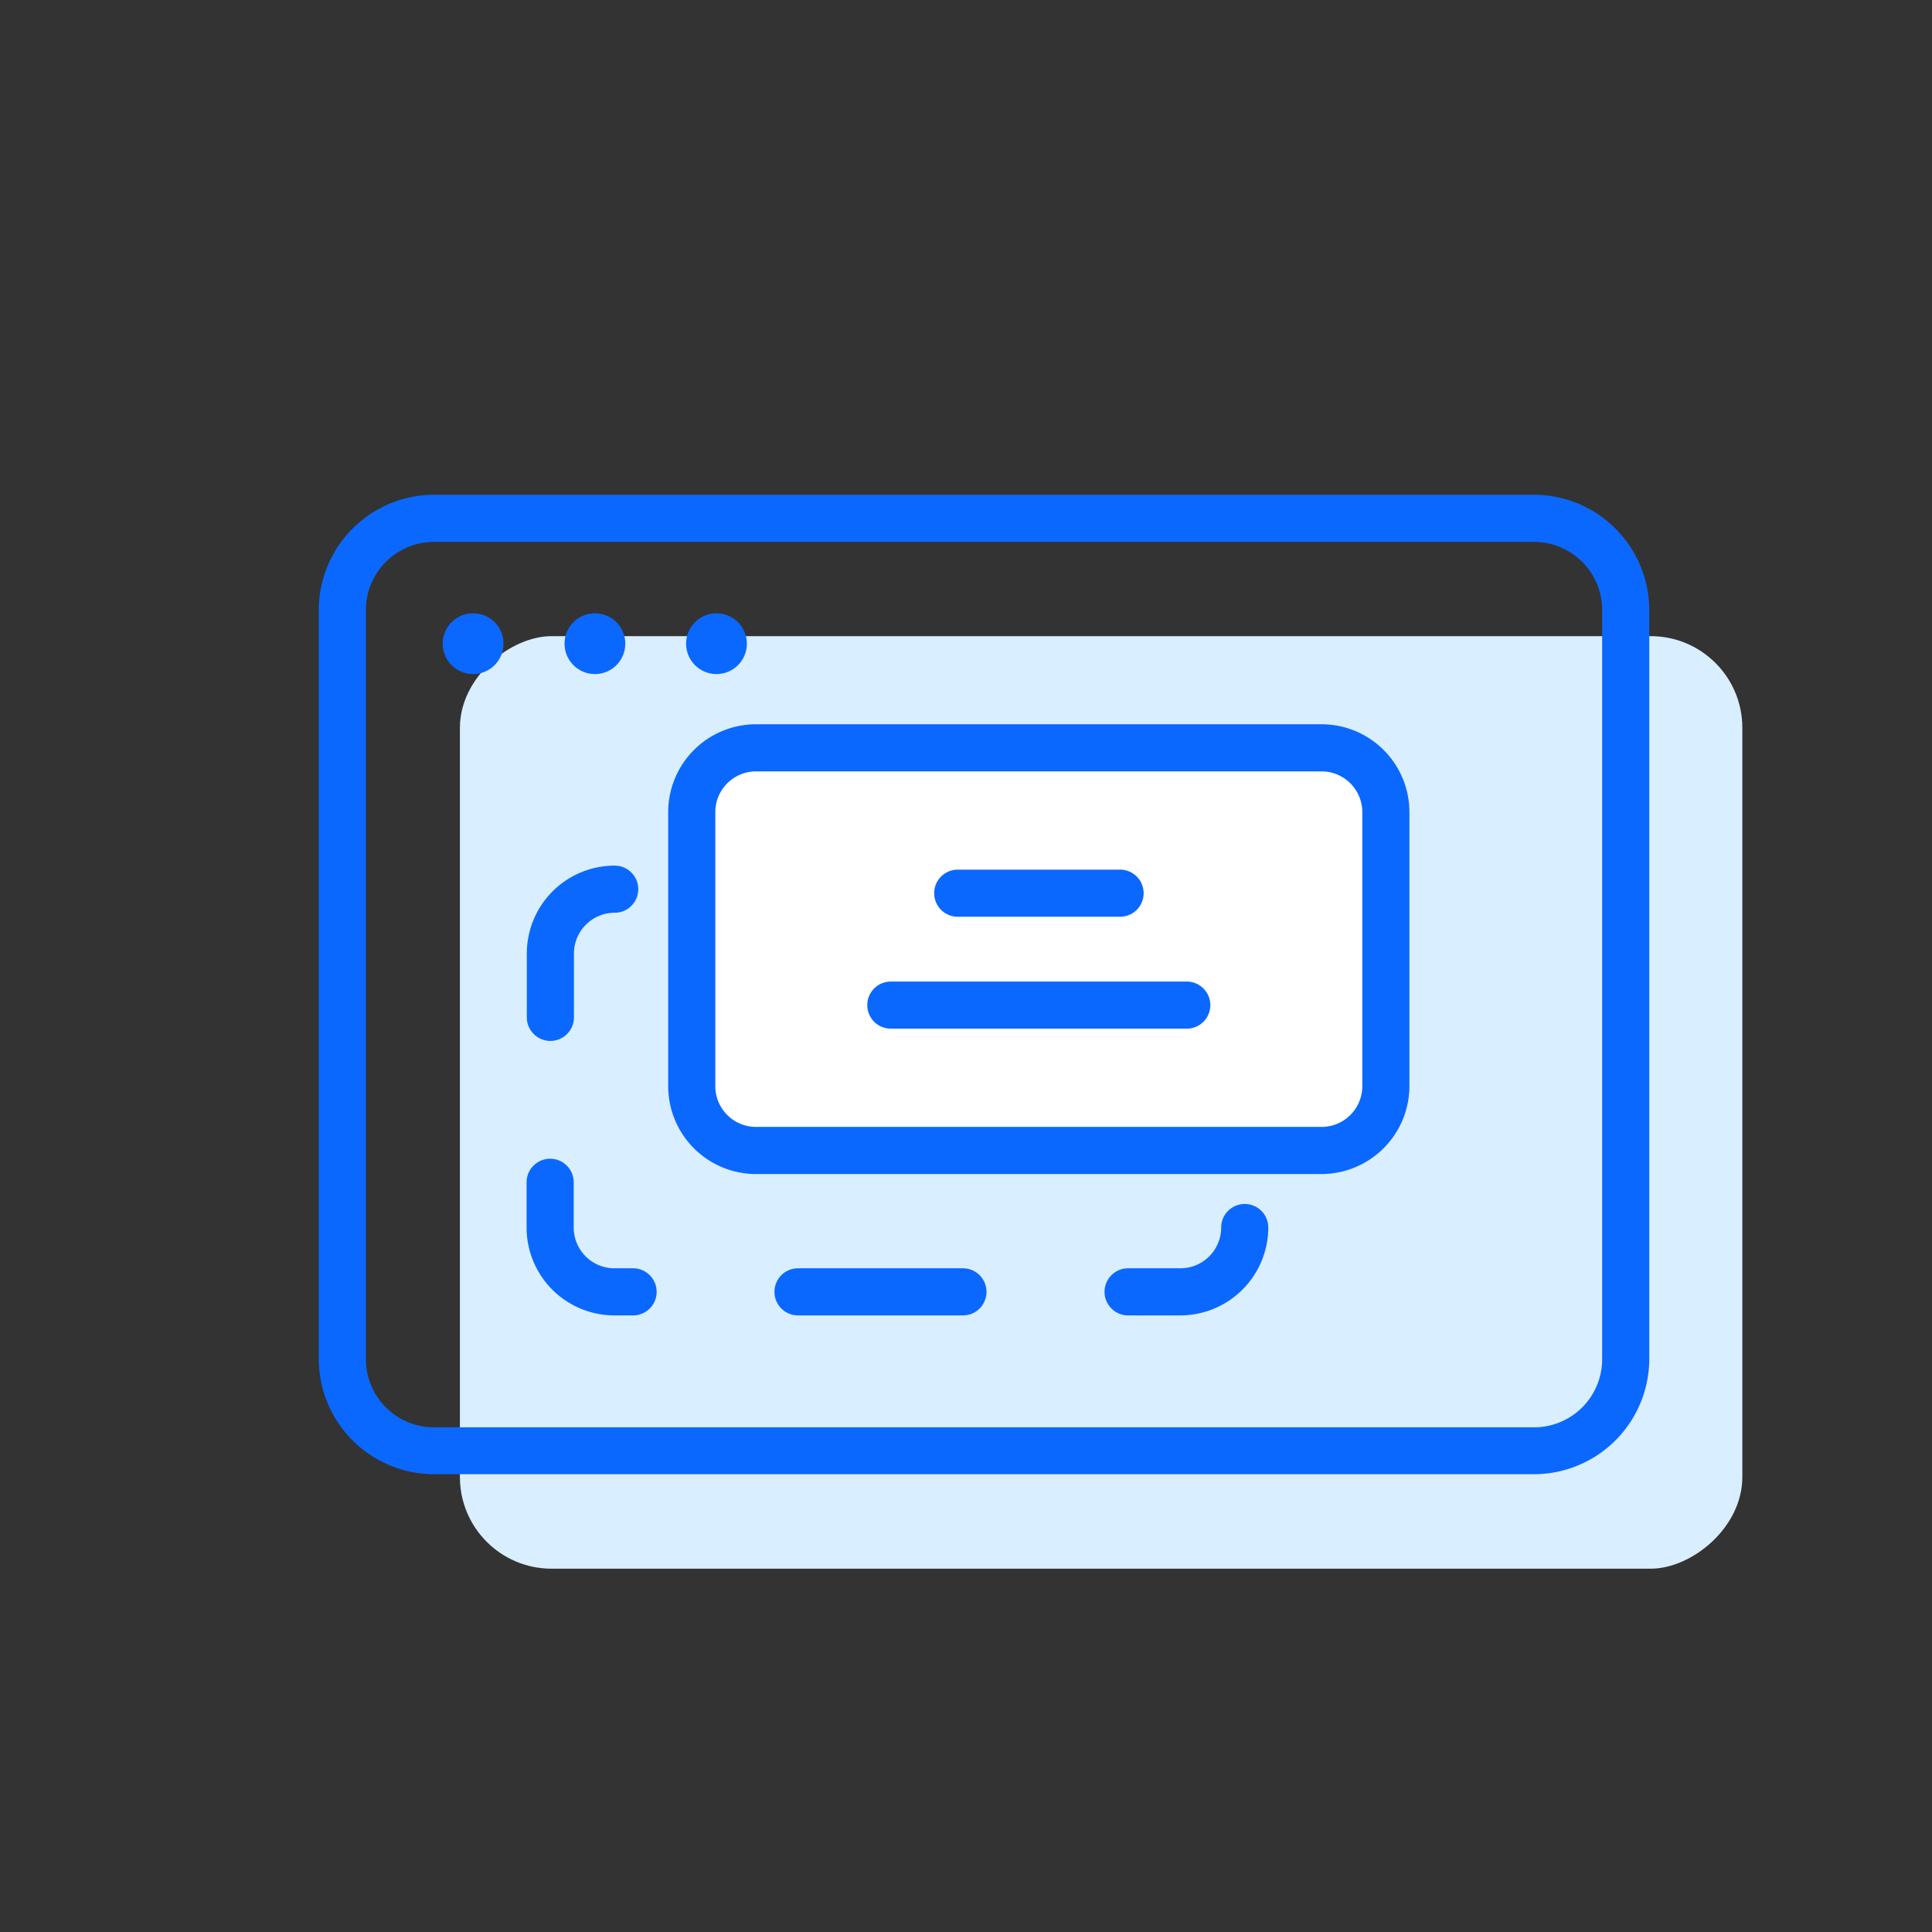 <svg id="ad-web-layer-l" xmlns="http://www.w3.org/2000/svg" viewBox="0 0 82 82"><rect x="0" y="0" width="82" height="82" fill="#333333" stroke="none"/><defs><style>.cls-1{fill:#f2f2f2;fill-opacity:0;}.cls-2{fill:#d9eeff;}.cls-3{fill:#0b68ff;}.cls-4{fill:#fff;}</style></defs><rect id="bg" class="cls-1" width="82" height="82"/><rect class="cls-2" x="26.95" y="19.58" width="39.58" height="54.43" rx="3.89" ry="3.89" transform="translate(93.53 0.05) rotate(90)"/><path class="cls-3" d="M65.07,62.57H18.42a4.9,4.9,0,0,1-4.89-4.89V25.88A4.9,4.9,0,0,1,18.42,21H65.07A4.9,4.9,0,0,1,70,25.88v31.8A4.9,4.9,0,0,1,65.07,62.57ZM18.42,23a2.89,2.89,0,0,0-2.89,2.89v31.8a2.89,2.89,0,0,0,2.89,2.89H65.07A2.89,2.89,0,0,0,68,57.68V25.88A2.89,2.89,0,0,0,65.07,23Z"/><circle class="cls-3" cx="20.08" cy="27.32" r="1.29"/><circle class="cls-3" cx="25.25" cy="27.32" r="1.29"/><circle class="cls-3" cx="30.41" cy="27.32" r="1.29"/><rect class="cls-4" x="29.36" y="31.74" width="29.46" height="17.09" rx="2.73" ry="2.73"/><path class="cls-3" d="M56.09,49.83h-24a3.73,3.73,0,0,1-3.73-3.73V34.47a3.73,3.73,0,0,1,3.73-3.73h24a3.73,3.73,0,0,1,3.73,3.73V46.1A3.74,3.74,0,0,1,56.09,49.83Zm-24-17.09a1.73,1.73,0,0,0-1.73,1.73V46.1a1.73,1.73,0,0,0,1.73,1.73h24a1.73,1.73,0,0,0,1.73-1.73V34.47a1.73,1.73,0,0,0-1.73-1.73Z"/><path class="cls-3" d="M47.54,38.91H40.65a1,1,0,0,1,0-2h6.89a1,1,0,0,1,0,2Z"/><path class="cls-3" d="M50.37,43.66H37.81a1,1,0,0,1,0-2H50.37a1,1,0,0,1,0,2Z"/><path class="cls-3" d="M50.09,55.83H47.88a1,1,0,0,1,0-2h2.22a1.73,1.73,0,0,0,1.73-1.73,1,1,0,0,1,2,0A3.74,3.74,0,0,1,50.09,55.83Zm-9.22,0h-7a1,1,0,0,1,0-2h7a1,1,0,0,1,0,2Zm-14,0h-.79a3.73,3.73,0,0,1-3.73-3.73V50.18a1,1,0,0,1,2,0V52.1a1.73,1.73,0,0,0,1.73,1.73h.79a1,1,0,0,1,0,2ZM23.36,44.18a1,1,0,0,1-1-1V40.47a3.73,3.73,0,0,1,3.73-3.73,1,1,0,0,1,0,2,1.73,1.73,0,0,0-1.73,1.73v2.71A1,1,0,0,1,23.36,44.18Z"/></svg>